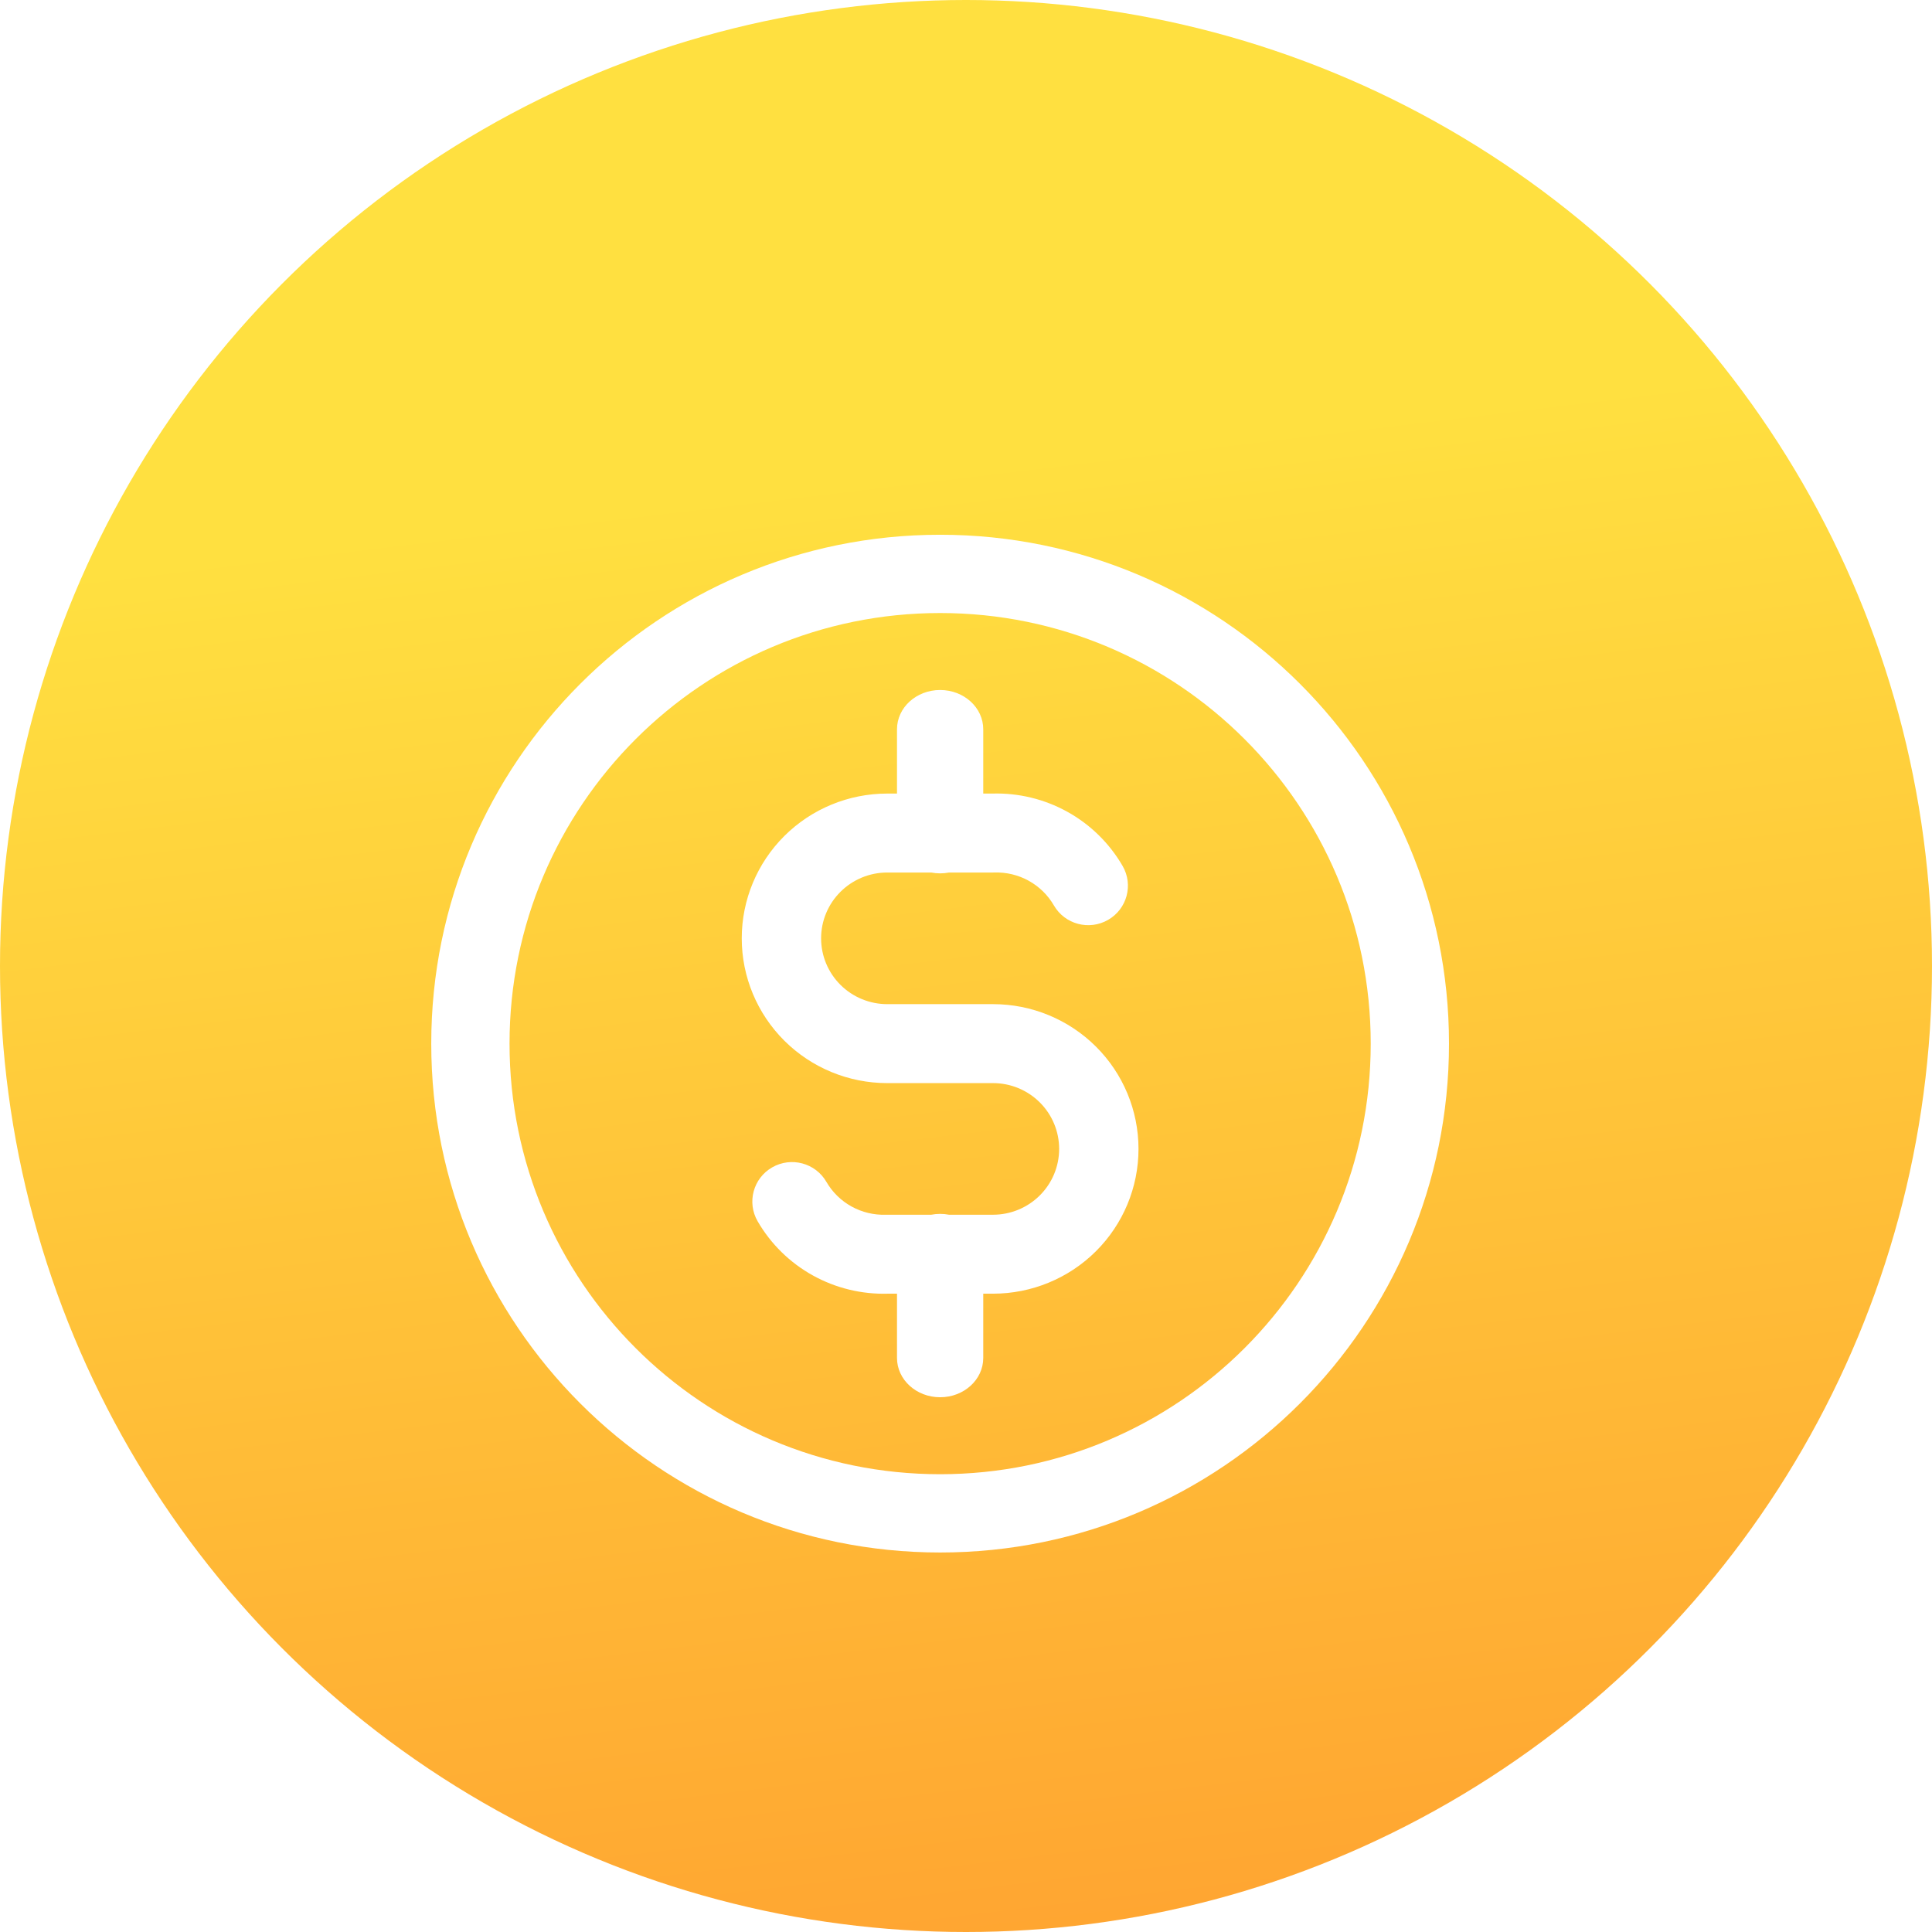 <svg width="112" height="112" viewBox="0 0 112 112" fill="none" xmlns="http://www.w3.org/2000/svg">
<circle cx="56" cy="56" r="56" fill="url(#paint0_linear)"/>
<g filter="url(#filter0_d)">
<path fill-rule="evenodd" clip-rule="evenodd" d="M54.5 31.538C40.714 31.538 29.538 42.714 29.538 56.5C29.538 70.286 40.714 81.462 54.5 81.462C68.286 81.462 79.462 70.286 79.462 56.5C79.462 42.714 68.286 31.538 54.5 31.538ZM25 56.5C25 40.208 38.208 27 54.5 27C70.792 27 84 40.208 84 56.5C84 72.792 70.792 86 54.5 86C38.208 86 25 72.792 25 56.5Z" fill="white"/>
</g>
<g filter="url(#filter1_d)">
<path fill-rule="evenodd" clip-rule="evenodd" d="M57 38.278C57 37.02 55.881 36 54.5 36C53.119 36 52 37.02 52 38.278V42.004H51.433C49.197 42.004 47.052 42.888 45.47 44.462C43.889 46.036 43 48.17 43 50.396C43 52.622 43.889 54.757 45.47 56.331C47.052 57.905 49.197 58.789 51.433 58.789H57.567C58.583 58.789 59.558 59.191 60.277 59.906C60.996 60.622 61.4 61.592 61.4 62.604C61.4 63.616 60.996 64.586 60.277 65.301C59.558 66.017 58.583 66.419 57.567 66.419H55.015C54.849 66.387 54.676 66.37 54.5 66.37C54.324 66.37 54.151 66.387 53.985 66.419H51.433C51.407 66.419 51.382 66.419 51.356 66.42C50.661 66.443 49.973 66.278 49.365 65.942C48.758 65.606 48.253 65.112 47.906 64.513C47.272 63.417 45.865 63.041 44.765 63.673C43.664 64.304 43.286 65.704 43.921 66.799C44.685 68.118 45.794 69.205 47.131 69.944C48.456 70.676 49.955 71.04 51.469 70.996H52V74.722C52 75.98 53.119 77 54.5 77C55.881 77 57 75.98 57 74.722V70.996H57.567C59.803 70.996 61.948 70.112 63.53 68.538C65.112 66.964 66 64.83 66 62.604C66 60.378 65.112 58.243 63.53 56.669C61.948 55.095 59.803 54.211 57.567 54.211H51.433C50.417 54.211 49.442 53.809 48.723 53.094C48.004 52.378 47.6 51.408 47.6 50.396C47.6 49.384 48.004 48.414 48.723 47.699C49.442 46.983 50.417 46.581 51.433 46.581H53.985C54.151 46.613 54.324 46.63 54.5 46.63C54.676 46.63 54.849 46.613 55.015 46.581H57.567C57.593 46.581 57.618 46.581 57.644 46.58C58.339 46.557 59.027 46.722 59.635 47.058C60.242 47.394 60.747 47.888 61.094 48.487C61.728 49.583 63.135 49.959 64.235 49.327C65.336 48.696 65.714 47.296 65.079 46.201C64.315 44.883 63.206 43.795 61.869 43.056C60.544 42.324 59.045 41.96 57.531 42.004H57V38.278Z" fill="white"/>
</g>
<defs>
<filter id="filter0_d" x="21" y="27" width="67" height="67" filterUnits="userSpaceOnUse" color-interpolation-filters="sRGB">
<feFlood flood-opacity="0" result="BackgroundImageFix"/>
<feColorMatrix in="SourceAlpha" type="matrix" values="0 0 0 0 0 0 0 0 0 0 0 0 0 0 0 0 0 0 127 0"/>
<feOffset dy="4"/>
<feGaussianBlur stdDeviation="2"/>
<feColorMatrix type="matrix" values="0 0 0 0 0 0 0 0 0 0 0 0 0 0 0 0 0 0 0.15 0"/>
<feBlend mode="normal" in2="BackgroundImageFix" result="effect1_dropShadow"/>
<feBlend mode="normal" in="SourceGraphic" in2="effect1_dropShadow" result="shape"/>
</filter>
<filter id="filter1_d" x="39" y="36" width="31" height="49" filterUnits="userSpaceOnUse" color-interpolation-filters="sRGB">
<feFlood flood-opacity="0" result="BackgroundImageFix"/>
<feColorMatrix in="SourceAlpha" type="matrix" values="0 0 0 0 0 0 0 0 0 0 0 0 0 0 0 0 0 0 127 0"/>
<feOffset dy="4"/>
<feGaussianBlur stdDeviation="2"/>
<feColorMatrix type="matrix" values="0 0 0 0 0 0 0 0 0 0 0 0 0 0 0 0 0 0 0.15 0"/>
<feBlend mode="normal" in2="BackgroundImageFix" result="effect1_dropShadow"/>
<feBlend mode="normal" in="SourceGraphic" in2="effect1_dropShadow" result="shape"/>
</filter>
<linearGradient id="paint0_linear" x1="47.036" y1="28.049" x2="58.139" y2="120.271" gradientUnits="userSpaceOnUse">
<stop stop-color="#FFE040"/>
<stop offset="1" stop-color="#FFA030"/>
</linearGradient>
</defs>
</svg>
